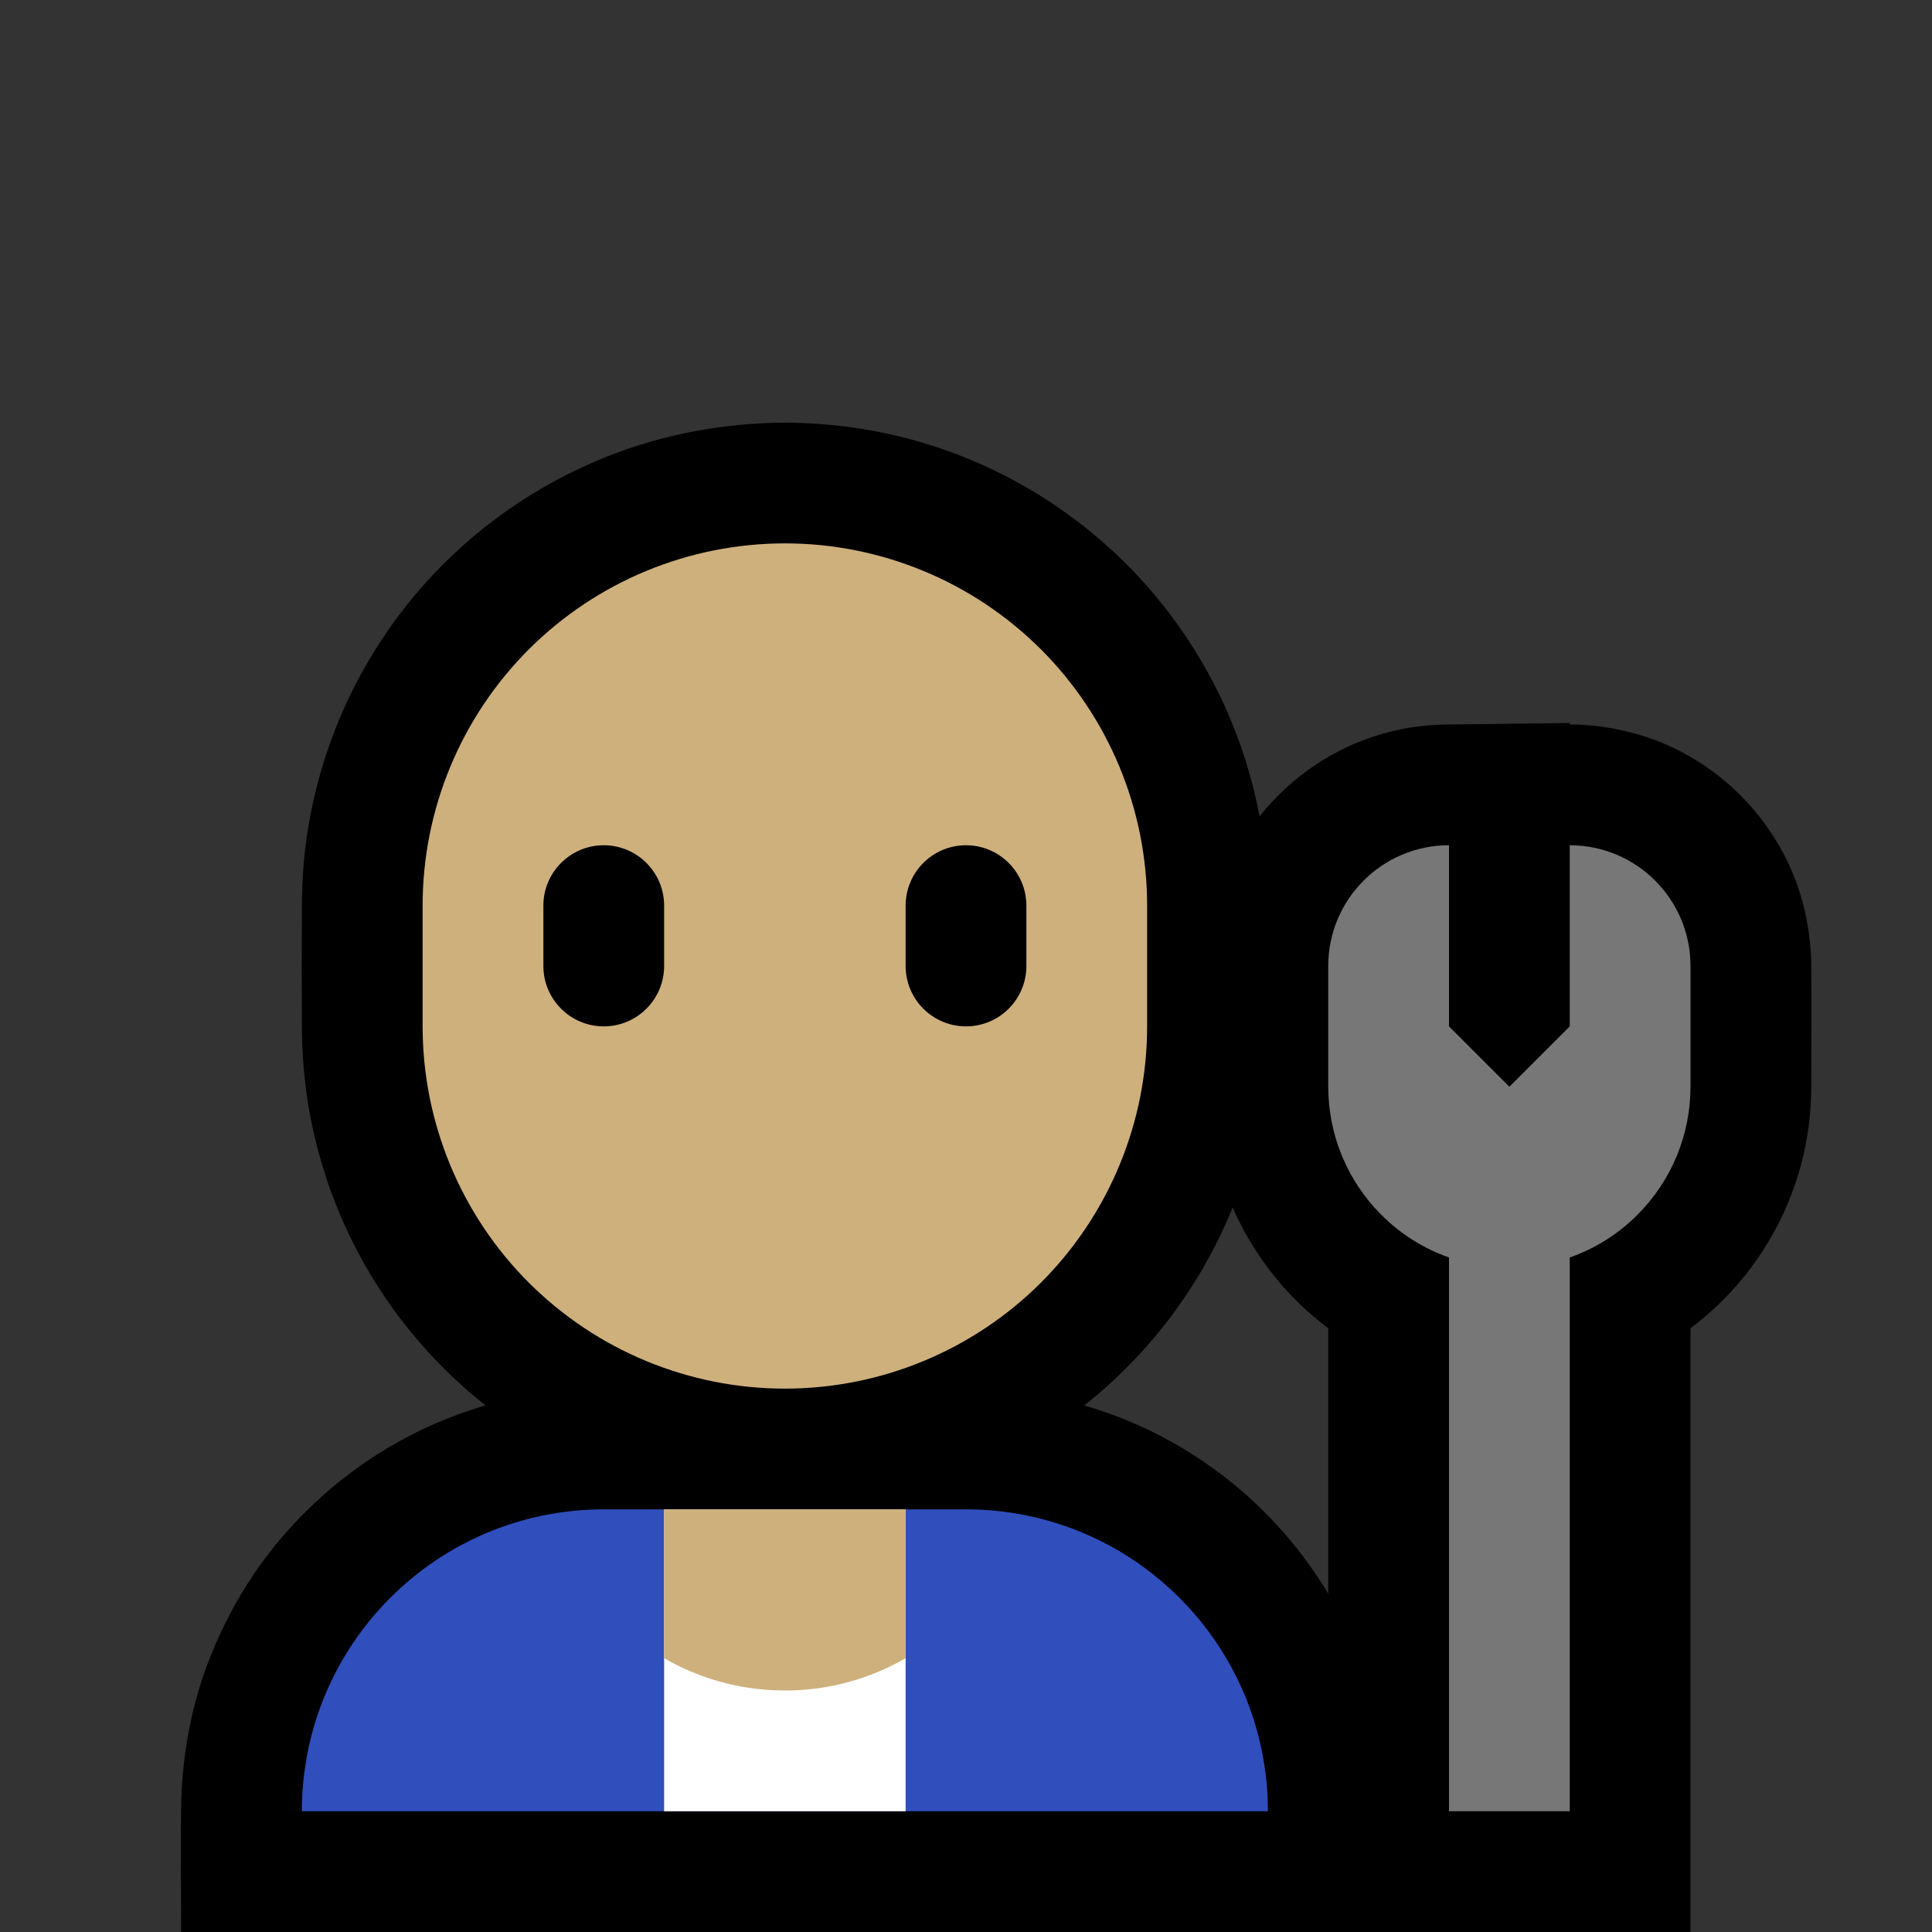 <?xml version="1.0" encoding="UTF-8" standalone="no"?><!DOCTYPE svg PUBLIC "-//W3C//DTD SVG 1.1//EN" "http://www.w3.org/Graphics/SVG/1.1/DTD/svg11.dtd"><svg width="100%" height="100%" viewBox="0 0 32 32" version="1.1" xmlns="http://www.w3.org/2000/svg" xmlns:xlink="http://www.w3.org/1999/xlink" xml:space="preserve" style="fill-rule:evenodd;clip-rule:evenodd;stroke-linejoin:round;stroke-miterlimit:1.414;">
<rect x="0" y="0" width="32" height="32" fill="#333333" stroke="none"/>
<rect id="mechanic" x="0" y="0" width="32" height="32" style="fill:none;"/><clipPath id="_clip1"><rect x="0" y="0" width="32" height="32"/></clipPath><g clip-path="url(#_clip1)"><g id="outline"><path d="M8.042,23.278c-0.503,-0.397 -0.959,-0.856 -1.353,-1.362c-0.461,-0.592 -0.838,-1.248 -1.117,-1.945c-0.254,-0.636 -0.427,-1.305 -0.511,-1.985c-0.037,-0.294 -0.055,-0.59 -0.06,-0.887c-0.005,-0.733 -0.005,-1.465 0,-2.198c0.005,-0.264 0.019,-0.527 0.048,-0.79c0.069,-0.616 0.21,-1.224 0.419,-1.808c0.364,-1.016 0.935,-1.955 1.669,-2.746c0.869,-0.936 1.962,-1.658 3.166,-2.089c0.835,-0.299 1.712,-0.451 2.598,-0.467c0.099,-0.001 0.099,-0.001 0.198,0c0.854,0.015 1.699,0.157 2.506,0.435c1.177,0.405 2.253,1.087 3.122,1.978c0.799,0.82 1.419,1.811 1.805,2.889c0.142,0.397 0.252,0.805 0.33,1.219c0.436,-0.549 1.013,-0.984 1.671,-1.244c0.308,-0.122 0.631,-0.204 0.96,-0.246c0.135,-0.017 0.269,-0.026 0.405,-0.031l2.102,-0.026c0,0.008 0,0.017 0,0.025c0.068,0 0.136,0.002 0.204,0.005c0.102,0.006 0.101,0.006 0.203,0.015c0.396,0.046 0.782,0.139 1.151,0.295c1.013,0.429 1.821,1.276 2.199,2.31c0.15,0.41 0.225,0.837 0.242,1.272c0.009,0.705 0.001,1.411 0.001,2.116c-0.003,0.202 -0.013,0.403 -0.038,0.604c-0.055,0.445 -0.171,0.882 -0.342,1.296c-0.188,0.453 -0.442,0.877 -0.752,1.256c-0.255,0.311 -0.547,0.59 -0.868,0.831l0,10l-25,0c0,-0.716 -0.012,-1.454 0.002,-2.18c0.026,-0.818 0.181,-1.632 0.487,-2.393c0.188,-0.471 0.423,-0.921 0.707,-1.342c0.724,-1.071 1.744,-1.933 2.922,-2.466c0.3,-0.135 0.608,-0.249 0.924,-0.341Zm12.375,-3.279c-0.045,0.111 -0.093,0.221 -0.143,0.331c-0.437,0.954 -1.062,1.819 -1.831,2.533c-0.156,0.145 -0.318,0.283 -0.485,0.415c0.316,0.092 0.624,0.206 0.924,0.341c0.564,0.255 1.094,0.586 1.572,0.98c0.614,0.507 1.137,1.118 1.546,1.797l0,-4.396c-0.09,-0.067 -0.178,-0.138 -0.264,-0.212c-0.497,-0.428 -0.908,-0.955 -1.203,-1.542c-0.041,-0.081 -0.08,-0.164 -0.116,-0.247Z"/></g><g id="emoji"><path d="M21,30c0,-2.761 -2.239,-5 -5,-5c-1.911,0 -4.089,0 -6,0c-2.761,0 -5,2.239 -5,5c0,0 0,0 0,0l16,0c0,0 0,0 0,0Z" style="fill:#304fbd;"/><clipPath id="_clip2"><path d="M21,30c0,-2.761 -2.239,-5 -5,-5c-1.911,0 -4.089,0 -6,0c-2.761,0 -5,2.239 -5,5c0,0 0,0 0,0l16,0c0,0 0,0 0,0Z"/></clipPath><g clip-path="url(#_clip2)"><rect x="11" y="24" width="4" height="7" style="fill:#fff;"/><clipPath id="_clip3"><rect x="11" y="24" width="4" height="7"/></clipPath><g clip-path="url(#_clip3)"><circle cx="13" cy="24" r="4" style="fill:#CEB07D;"/></g></g><path d="M19,15c0,-1.591 -0.632,-3.117 -1.757,-4.243c-1.126,-1.125 -2.652,-1.757 -4.243,-1.757c0,0 0,0 0,0c-1.591,0 -3.117,0.632 -4.243,1.757c-1.125,1.126 -1.757,2.652 -1.757,4.243c0,0.663 0,1.337 0,2c0,1.591 0.632,3.117 1.757,4.243c1.126,1.125 2.652,1.757 4.243,1.757c0,0 0,0 0,0c1.591,0 3.117,-0.632 4.243,-1.757c1.125,-1.126 1.757,-2.652 1.757,-4.243c0,-0.663 0,-1.337 0,-2Z" style="fill:#CEB07D;"/><clipPath id="_clip4"><path d="M19,15c0,-1.591 -0.632,-3.117 -1.757,-4.243c-1.126,-1.125 -2.652,-1.757 -4.243,-1.757c0,0 0,0 0,0c-1.591,0 -3.117,0.632 -4.243,1.757c-1.125,1.126 -1.757,2.652 -1.757,4.243c0,0.663 0,1.337 0,2c0,1.591 0.632,3.117 1.757,4.243c1.126,1.125 2.652,1.757 4.243,1.757c0,0 0,0 0,0c1.591,0 3.117,-0.632 4.243,-1.757c1.125,-1.126 1.757,-2.652 1.757,-4.243c0,-0.663 0,-1.337 0,-2Z"/></clipPath><g clip-path="url(#_clip4)"><path d="M11,15c0,-0.552 -0.448,-1 -1,-1c-0.552,0 -1,0.448 -1,1c0,0.322 0,0.678 0,1c0,0.552 0.448,1 1,1c0.552,0 1,-0.448 1,-1c0,-0.322 0,-0.678 0,-1Zm6,0c0,-0.552 -0.448,-1 -1,-1c-0.552,0 -1,0.448 -1,1c0,0.322 0,0.678 0,1c0,0.552 0.448,1 1,1c0.552,0 1,-0.448 1,-1c0,-0.322 0,-0.678 0,-1Z"/></g><path d="M24,14l0,3l1,1l1,-1l0,-3c0,0 0,0 0,0c1.105,0 2,0.895 2,2c0,0.623 0,1.324 0,2c0,0.796 -0.316,1.559 -0.879,2.121c-0.319,0.32 -0.703,0.56 -1.121,0.707l0,9.172l-2,0l0,-9.172c-0.418,-0.147 -0.802,-0.387 -1.121,-0.707c-0.563,-0.562 -0.879,-1.325 -0.879,-2.121c0,-0.676 0,-1.377 0,-2c0,-1.105 0.895,-2 2,-2l0,0Z" style="fill:#777;"/></g></g></svg>